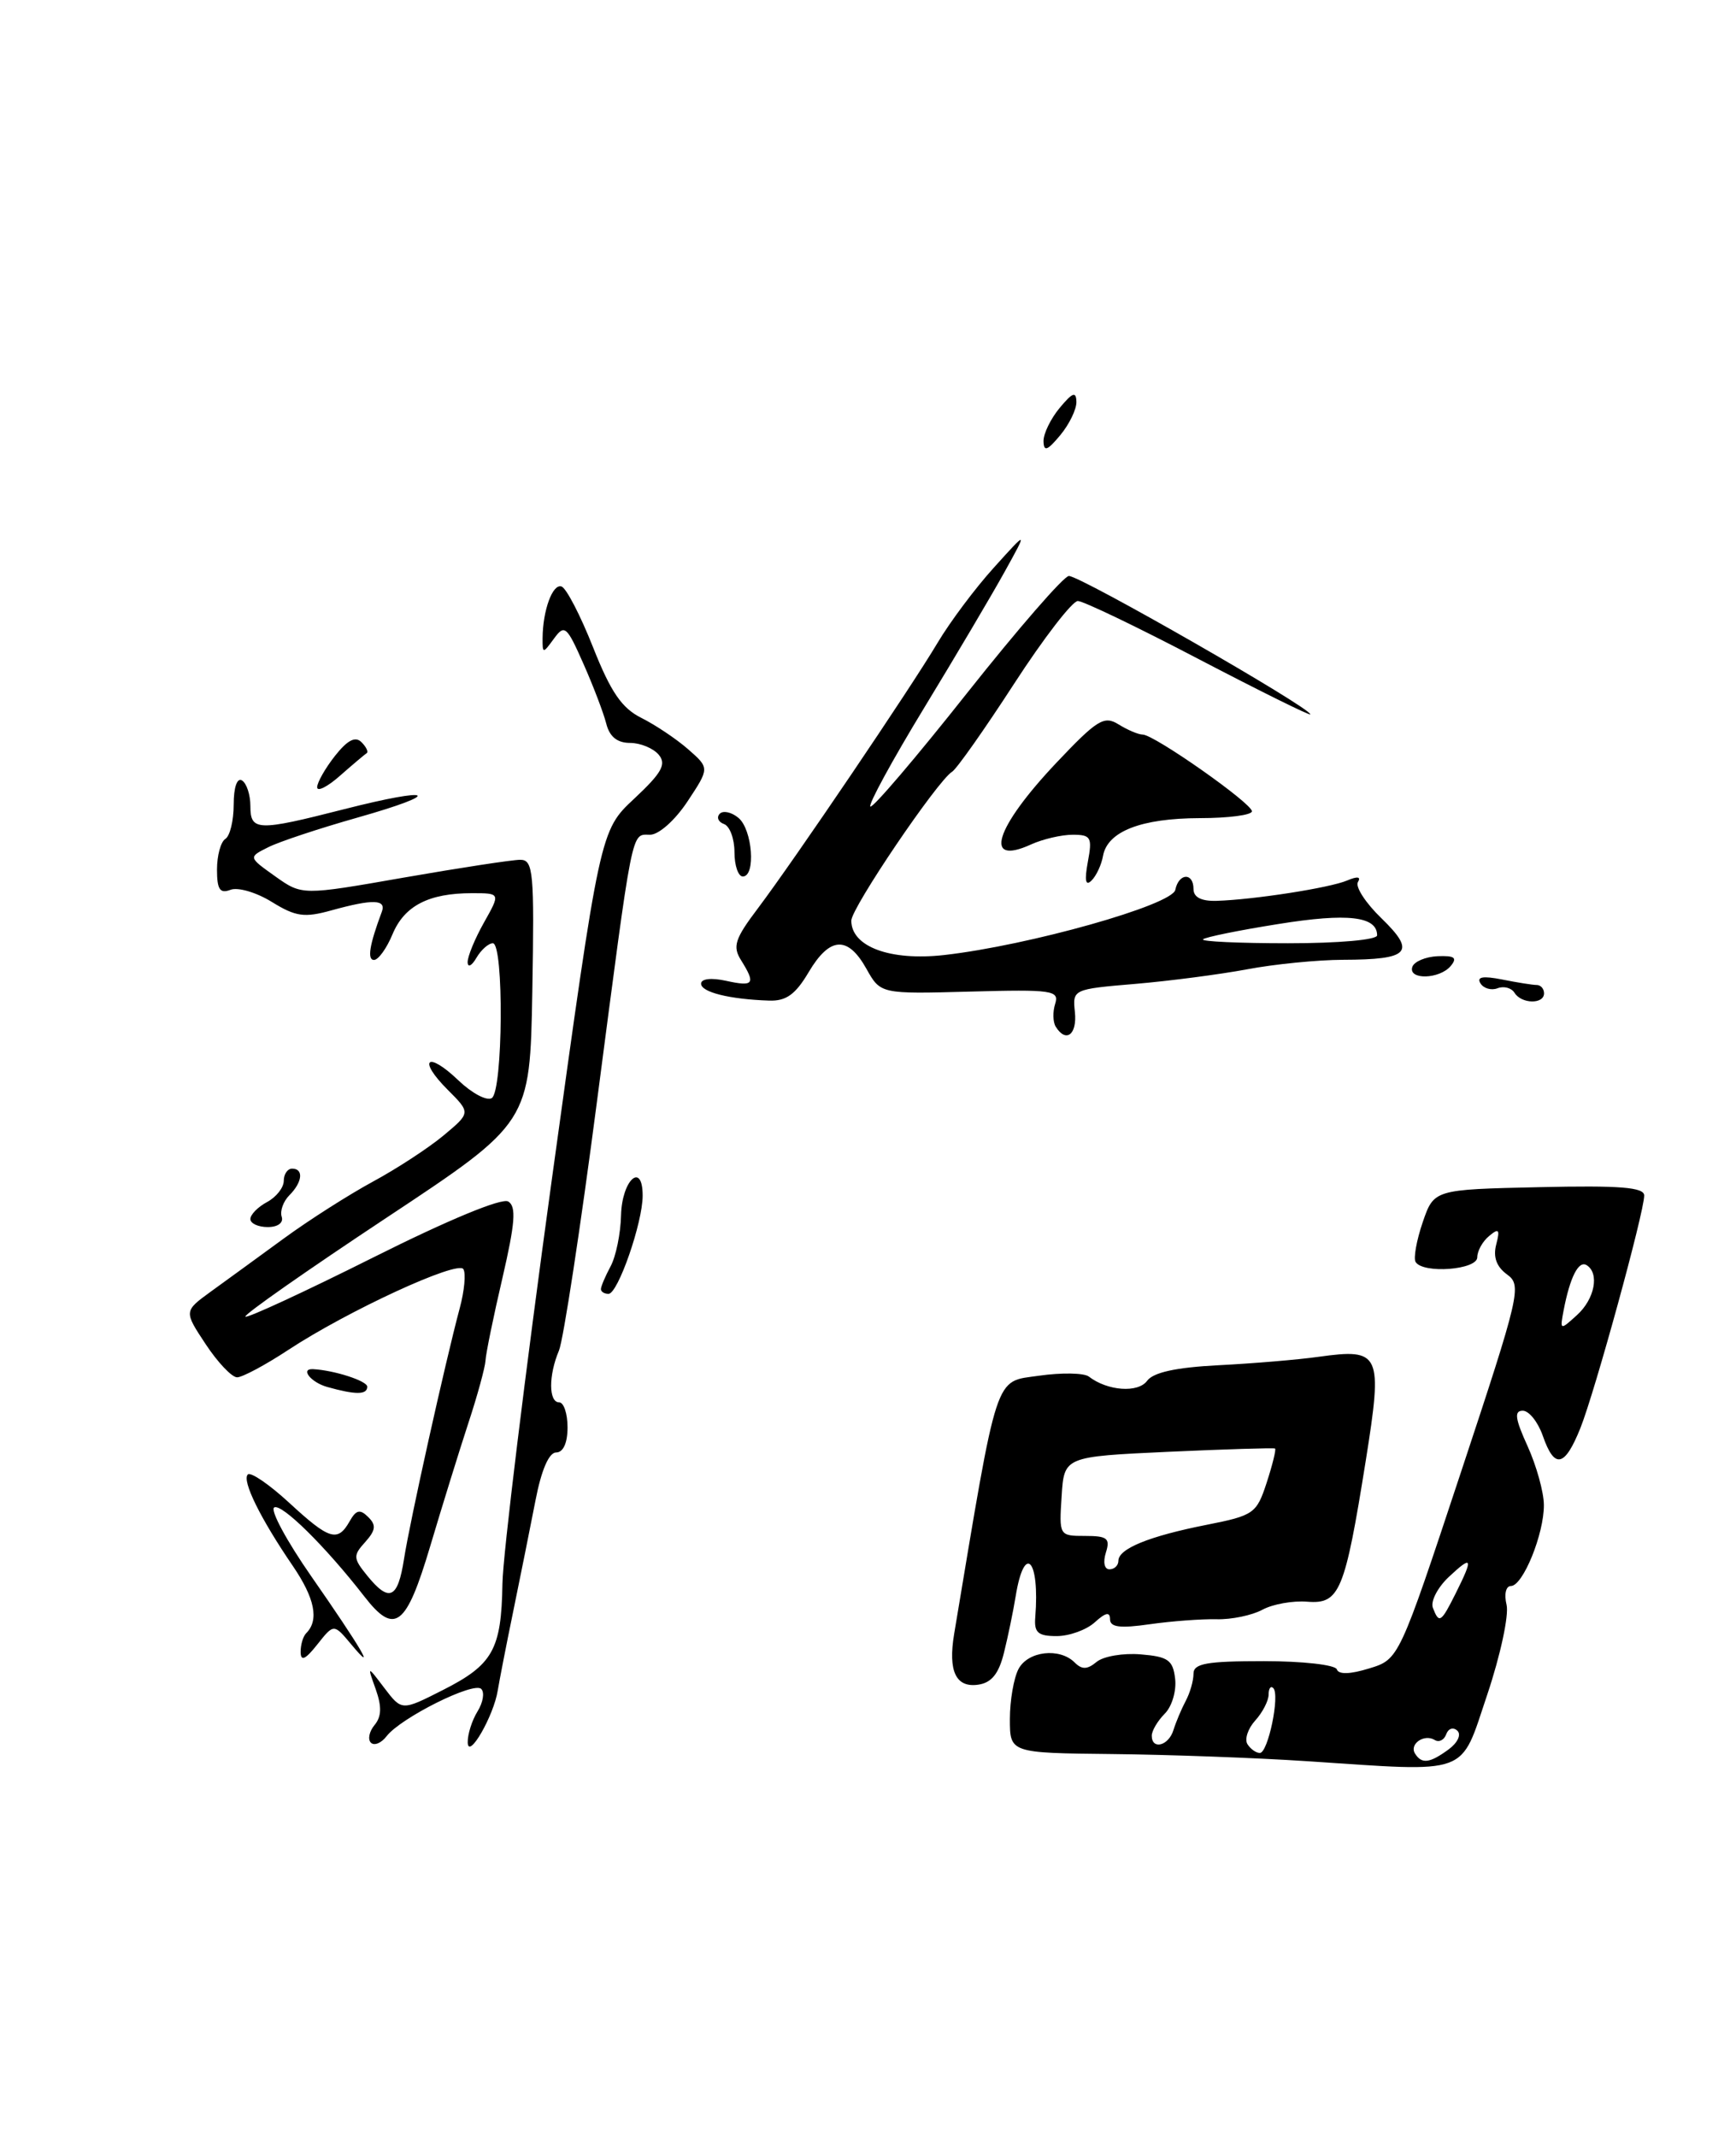 <?xml version="1.0" encoding="UTF-8" standalone="no"?>
<!DOCTYPE svg PUBLIC "-//W3C//DTD SVG 1.1//EN" "http://www.w3.org/Graphics/SVG/1.1/DTD/svg11.dtd" >
<svg xmlns="http://www.w3.org/2000/svg" xmlns:xlink="http://www.w3.org/1999/xlink" version="1.1" viewBox="0 0 208 256">
 <g >
 <path fill="currentColor"
d=" M 178.20 203.00 C 179.77 198.32 180.81 193.49 180.51 192.25 C 180.20 190.98 180.43 190.00 181.03 190.00 C 182.47 190.00 185.01 183.75 184.98 180.28 C 184.97 178.75 184.09 175.59 183.03 173.25 C 181.53 169.96 181.40 169.00 182.45 169.00 C 183.20 169.00 184.27 170.35 184.85 172.00 C 186.25 176.03 187.47 175.78 189.36 171.07 C 191.10 166.70 197.00 145.23 197.00 143.22 C 197.00 142.23 194.12 142.00 184.41 142.22 C 171.81 142.50 171.81 142.50 170.46 146.43 C 169.72 148.60 169.34 150.74 169.61 151.18 C 170.50 152.62 177.00 152.13 177.00 150.62 C 177.00 149.86 177.64 148.71 178.42 148.07 C 179.59 147.09 179.74 147.27 179.27 149.09 C 178.88 150.58 179.30 151.75 180.56 152.67 C 182.36 153.98 182.13 154.97 175.03 176.41 C 167.62 198.78 167.62 198.78 164.06 199.87 C 161.77 200.58 160.38 200.62 160.17 199.98 C 159.98 199.44 156.05 199.00 151.42 199.00 C 144.57 199.00 143.00 199.28 143.00 200.51 C 143.00 201.35 142.58 202.81 142.07 203.76 C 141.56 204.72 140.90 206.29 140.60 207.25 C 140.02 209.15 138.00 209.67 138.00 207.93 C 138.00 207.34 138.70 206.16 139.55 205.30 C 140.41 204.45 140.97 202.57 140.80 201.12 C 140.54 198.87 139.96 198.46 136.68 198.19 C 134.58 198.01 132.20 198.42 131.39 199.09 C 130.27 200.02 129.63 200.03 128.76 199.16 C 126.96 197.36 123.18 197.79 122.04 199.93 C 121.47 201.00 121.00 203.70 121.00 205.93 C 121.00 210.00 121.00 210.00 133.25 210.13 C 139.99 210.20 150.45 210.58 156.50 210.98 C 176.38 212.29 174.88 212.84 178.20 203.00 Z  M 120.29 198.00 C 120.77 196.07 121.40 193.03 121.69 191.24 C 122.74 184.78 124.60 186.77 124.04 193.75 C 123.89 195.58 124.37 196.00 126.60 196.00 C 128.11 196.00 130.17 195.26 131.17 194.35 C 132.47 193.17 133.00 193.06 133.00 193.98 C 133.00 194.94 134.20 195.09 137.75 194.58 C 140.36 194.21 143.97 193.94 145.76 193.98 C 147.55 194.03 150.02 193.51 151.26 192.84 C 152.49 192.17 154.91 191.74 156.63 191.88 C 160.51 192.19 161.13 190.68 163.64 174.98 C 165.69 162.10 165.42 161.51 158.00 162.54 C 155.53 162.89 150.13 163.34 146.01 163.55 C 140.90 163.81 138.18 164.41 137.44 165.42 C 136.35 166.90 132.69 166.63 130.46 164.91 C 129.89 164.47 127.19 164.42 124.47 164.81 C 119.10 165.58 119.63 163.98 114.32 195.75 C 113.58 200.21 114.53 202.21 117.21 201.82 C 118.80 201.59 119.67 200.51 120.29 198.00 Z  M 56.04 208.74 C 56.02 207.77 56.55 206.10 57.21 205.03 C 57.88 203.96 58.08 202.75 57.66 202.33 C 56.76 201.42 48.03 205.79 46.33 207.98 C 45.69 208.82 44.84 209.17 44.44 208.77 C 44.04 208.37 44.24 207.42 44.88 206.65 C 45.72 205.64 45.75 204.44 45.02 202.37 C 43.99 199.50 43.99 199.50 46.06 202.23 C 48.14 204.96 48.14 204.96 53.03 202.48 C 59.06 199.43 60.07 197.63 60.20 189.73 C 60.25 186.30 62.91 164.60 66.09 141.50 C 71.89 99.50 71.89 99.50 76.00 95.67 C 79.30 92.58 79.87 91.55 78.93 90.42 C 78.28 89.64 76.73 89.00 75.49 89.00 C 73.95 89.00 73.03 88.25 72.64 86.69 C 72.32 85.43 71.09 82.19 69.90 79.51 C 67.90 74.98 67.64 74.77 66.37 76.51 C 65.04 78.33 65.00 78.33 65.01 76.44 C 65.04 73.10 66.21 69.90 67.28 70.26 C 67.85 70.45 69.55 73.73 71.06 77.55 C 73.18 82.91 74.51 84.84 76.84 86.00 C 78.50 86.83 81.02 88.51 82.44 89.75 C 85.02 92.01 85.02 92.01 82.38 96.00 C 80.88 98.27 78.93 100.00 77.89 100.00 C 75.60 100.00 75.90 98.52 71.52 132.00 C 69.55 147.12 67.50 160.53 66.97 161.80 C 65.71 164.78 65.73 168.00 67.00 168.00 C 67.55 168.00 68.00 169.35 68.00 171.00 C 68.00 172.87 67.48 174.00 66.64 174.00 C 65.77 174.00 64.86 176.11 64.16 179.75 C 63.54 182.91 62.35 188.88 61.50 193.00 C 60.65 197.12 59.82 201.40 59.64 202.50 C 59.16 205.56 56.09 210.88 56.04 208.74 Z  M 36.02 197.92 C 36.01 197.05 36.31 196.02 36.70 195.64 C 38.25 194.08 37.72 191.46 35.08 187.59 C 31.21 181.93 28.96 177.37 29.69 176.64 C 30.03 176.30 32.25 177.82 34.63 180.01 C 39.46 184.47 40.46 184.78 41.89 182.25 C 42.67 180.87 43.13 180.76 44.11 181.73 C 45.10 182.70 45.02 183.32 43.76 184.73 C 42.29 186.35 42.31 186.68 43.99 188.75 C 46.64 192.01 47.66 191.55 48.41 186.75 C 49.10 182.28 53.36 163.15 55.08 156.73 C 55.64 154.66 55.84 152.55 55.52 152.04 C 54.85 150.95 41.63 157.05 34.52 161.73 C 31.79 163.53 29.03 165.00 28.41 165.00 C 27.78 165.00 26.09 163.22 24.65 161.04 C 22.03 157.08 22.03 157.08 25.26 154.73 C 27.04 153.44 30.98 150.58 34.00 148.37 C 37.02 146.16 41.83 143.10 44.69 141.55 C 47.54 140.01 51.34 137.53 53.14 136.03 C 56.40 133.31 56.40 133.31 53.64 130.55 C 49.98 126.89 51.19 125.85 54.93 129.43 C 56.53 130.96 58.32 131.92 58.92 131.55 C 60.27 130.72 60.39 113.00 59.05 113.00 C 58.53 113.00 57.64 113.79 57.08 114.75 C 56.52 115.71 56.05 115.95 56.03 115.28 C 56.01 114.61 56.89 112.47 57.98 110.53 C 59.97 107.00 59.97 107.00 56.55 107.00 C 51.37 107.00 48.45 108.51 47.03 111.92 C 46.33 113.61 45.33 115.00 44.81 115.00 C 43.97 115.00 44.27 113.18 45.74 109.25 C 46.32 107.73 44.70 107.68 39.71 109.06 C 36.47 109.96 35.44 109.82 32.57 108.05 C 30.73 106.91 28.50 106.25 27.61 106.60 C 26.35 107.08 26.00 106.56 26.00 104.17 C 26.00 102.49 26.45 100.84 27.00 100.50 C 27.55 100.16 28.00 98.31 28.00 96.38 C 28.00 94.30 28.41 93.13 29.00 93.50 C 29.55 93.84 30.00 95.22 30.00 96.56 C 30.00 99.57 30.84 99.59 41.19 96.95 C 52.01 94.19 53.32 94.97 42.85 97.94 C 38.26 99.24 33.43 100.84 32.13 101.50 C 29.75 102.69 29.75 102.69 32.97 104.98 C 36.19 107.27 36.19 107.27 48.40 105.13 C 55.12 103.96 61.39 103.00 62.33 103.00 C 63.90 103.00 64.03 104.43 63.78 118.75 C 63.50 134.50 63.50 134.50 46.25 145.92 C 36.77 152.20 29.18 157.51 29.40 157.73 C 29.61 157.94 36.51 154.75 44.72 150.64 C 53.70 146.14 60.14 143.47 60.90 143.94 C 61.88 144.54 61.72 146.52 60.20 153.10 C 59.12 157.72 58.21 162.18 58.17 163.00 C 58.12 163.82 57.20 167.20 56.11 170.50 C 55.03 173.80 52.97 180.44 51.54 185.25 C 48.67 194.89 47.29 195.94 43.65 191.25 C 39.02 185.28 33.72 180.05 32.85 180.59 C 32.35 180.90 34.35 184.61 37.29 188.83 C 43.25 197.39 45.24 200.78 42.09 197.00 C 40.00 194.50 40.00 194.50 38.02 197.00 C 36.59 198.81 36.04 199.06 36.02 197.92 Z  M 39.19 166.15 C 37.25 165.60 35.93 163.95 37.50 164.02 C 40.04 164.15 44.00 165.43 44.00 166.12 C 44.00 167.11 42.61 167.11 39.19 166.15 Z  M 72.00 154.43 C 72.00 154.12 72.52 152.89 73.16 151.70 C 73.80 150.51 74.36 147.77 74.41 145.60 C 74.51 141.36 77.00 139.09 77.00 143.24 C 77.00 146.48 74.04 155.00 72.91 155.00 C 72.41 155.00 72.00 154.75 72.00 154.43 Z  M 30.00 146.04 C 30.00 145.50 30.90 144.59 32.00 144.00 C 33.10 143.41 34.00 142.27 34.00 141.46 C 34.00 140.66 34.45 140.00 35.00 140.00 C 36.41 140.00 36.24 141.62 34.67 143.19 C 33.94 143.92 33.53 145.08 33.75 145.76 C 33.99 146.48 33.30 147.00 32.08 147.00 C 30.94 147.00 30.00 146.57 30.00 146.04 Z  M 126.49 122.99 C 126.15 122.44 126.12 121.20 126.43 120.24 C 126.93 118.65 126.07 118.52 116.24 118.79 C 105.50 119.08 105.50 119.08 103.80 116.04 C 101.57 112.06 99.41 112.20 96.88 116.48 C 95.31 119.13 94.19 119.94 92.16 119.87 C 87.40 119.71 84.00 118.86 84.00 117.84 C 84.00 117.25 85.23 117.11 87.00 117.50 C 90.32 118.23 90.57 117.88 88.79 115.03 C 87.75 113.38 88.05 112.46 90.82 108.80 C 95.25 102.91 109.06 82.51 112.34 77.00 C 113.81 74.53 116.84 70.47 119.08 68.00 C 123.14 63.50 123.14 63.50 120.37 68.50 C 118.85 71.25 114.50 78.60 110.71 84.83 C 106.92 91.06 104.03 96.36 104.28 96.62 C 104.54 96.87 109.75 90.76 115.86 83.04 C 121.98 75.32 127.47 69.00 128.07 69.00 C 129.47 69.00 157.00 84.77 157.00 85.58 C 157.00 85.78 151.00 82.81 143.66 78.98 C 136.33 75.14 129.79 72.00 129.14 72.00 C 128.48 72.00 125.04 76.46 121.50 81.92 C 117.96 87.38 114.62 92.12 114.08 92.45 C 112.31 93.54 102.00 108.77 102.00 110.29 C 102.00 113.41 106.66 115.14 113.13 114.41 C 123.29 113.26 140.46 108.42 140.82 106.60 C 141.23 104.58 143.00 104.49 143.00 106.50 C 143.00 107.49 143.93 107.97 145.75 107.92 C 150.24 107.78 159.36 106.36 161.41 105.48 C 162.64 104.96 163.10 105.02 162.70 105.67 C 162.36 106.23 163.63 108.19 165.54 110.03 C 169.70 114.07 168.88 114.96 160.93 114.98 C 157.87 114.99 152.70 115.50 149.43 116.12 C 146.17 116.73 140.12 117.52 136.00 117.87 C 128.55 118.50 128.50 118.52 128.79 121.25 C 129.07 123.95 127.72 124.98 126.49 122.99 Z  M 165.00 112.05 C 165.00 109.77 161.47 109.36 153.20 110.69 C 148.47 111.44 144.39 112.27 144.14 112.53 C 143.88 112.79 148.47 113.00 154.33 113.00 C 160.41 113.00 165.00 112.59 165.00 112.05 Z  M 181.46 118.93 C 181.09 118.34 180.18 118.10 179.43 118.39 C 178.68 118.68 177.75 118.41 177.38 117.80 C 176.90 117.02 177.68 116.89 179.97 117.34 C 181.77 117.70 183.64 118.00 184.12 118.00 C 184.61 118.00 185.00 118.45 185.00 119.00 C 185.00 120.33 182.29 120.28 181.46 118.93 Z  M 169.22 115.83 C 169.44 115.19 170.80 114.62 172.25 114.55 C 174.28 114.47 174.64 114.73 173.82 115.72 C 172.49 117.32 168.69 117.42 169.22 115.83 Z  M 130.34 103.25 C 130.89 100.31 130.72 100.00 128.52 100.00 C 127.19 100.00 124.95 100.52 123.54 101.16 C 117.76 103.80 119.19 99.19 126.57 91.38 C 131.46 86.21 132.29 85.70 134.02 86.78 C 135.10 87.45 136.40 88.00 136.91 88.00 C 138.28 88.00 150.00 96.23 150.00 97.19 C 150.00 97.64 147.19 98.01 143.75 98.01 C 136.72 98.03 132.69 99.60 132.16 102.53 C 131.97 103.61 131.34 104.95 130.77 105.50 C 130.06 106.19 129.93 105.48 130.34 103.25 Z  M 88.00 102.08 C 88.00 100.48 87.44 98.97 86.75 98.72 C 86.06 98.47 85.83 97.92 86.23 97.49 C 86.63 97.07 87.64 97.28 88.48 97.98 C 90.16 99.38 90.58 105.00 89.00 105.00 C 88.45 105.00 88.00 103.69 88.00 102.08 Z  M 38.00 94.31 C 38.00 93.74 38.96 92.05 40.13 90.56 C 41.62 88.67 42.57 88.17 43.31 88.91 C 43.89 89.49 44.17 90.09 43.93 90.23 C 43.70 90.38 42.26 91.59 40.75 92.92 C 39.24 94.26 38.00 94.88 38.00 94.31 Z  M 125.03 52.86 C 125.01 51.96 125.89 50.16 126.97 48.86 C 128.51 47.01 128.94 46.85 128.97 48.14 C 128.99 49.04 128.11 50.84 127.03 52.14 C 125.49 53.99 125.06 54.15 125.03 52.86 Z  M 169.54 210.07 C 168.83 208.92 170.66 207.67 171.91 208.45 C 172.42 208.76 173.03 208.45 173.28 207.76 C 173.52 207.07 174.12 206.87 174.61 207.33 C 175.11 207.80 174.65 208.78 173.56 209.58 C 171.29 211.24 170.34 211.35 169.54 210.07 Z  M 149.46 208.94 C 149.10 208.35 149.52 207.08 150.40 206.11 C 151.28 205.14 152.00 203.74 152.00 203.00 C 152.00 202.27 152.25 201.92 152.56 202.23 C 153.38 203.05 151.93 210.00 150.95 210.00 C 150.49 210.00 149.82 209.52 149.46 208.94 Z  M 171.68 192.61 C 171.39 191.84 172.24 190.19 173.57 188.93 C 176.42 186.26 176.56 186.58 174.43 190.85 C 172.65 194.41 172.43 194.55 171.68 192.61 Z  M 187.35 156.96 C 188.11 153.00 189.14 150.97 190.10 151.56 C 191.67 152.53 191.07 155.63 188.94 157.55 C 186.92 159.39 186.89 159.38 187.35 156.96 Z  M 132.50 186.00 C 133.04 184.29 132.68 184.00 130.01 184.00 C 126.91 184.00 126.89 183.97 127.20 179.25 C 127.50 174.50 127.50 174.50 140.00 173.92 C 146.88 173.61 152.62 173.43 152.77 173.53 C 152.92 173.63 152.47 175.46 151.77 177.61 C 150.56 181.32 150.23 181.55 144.57 182.67 C 137.69 184.03 134.00 185.53 134.00 186.98 C 134.00 187.54 133.52 188.00 132.93 188.00 C 132.32 188.00 132.14 187.15 132.50 186.00 Z "/>
</g>
</svg>